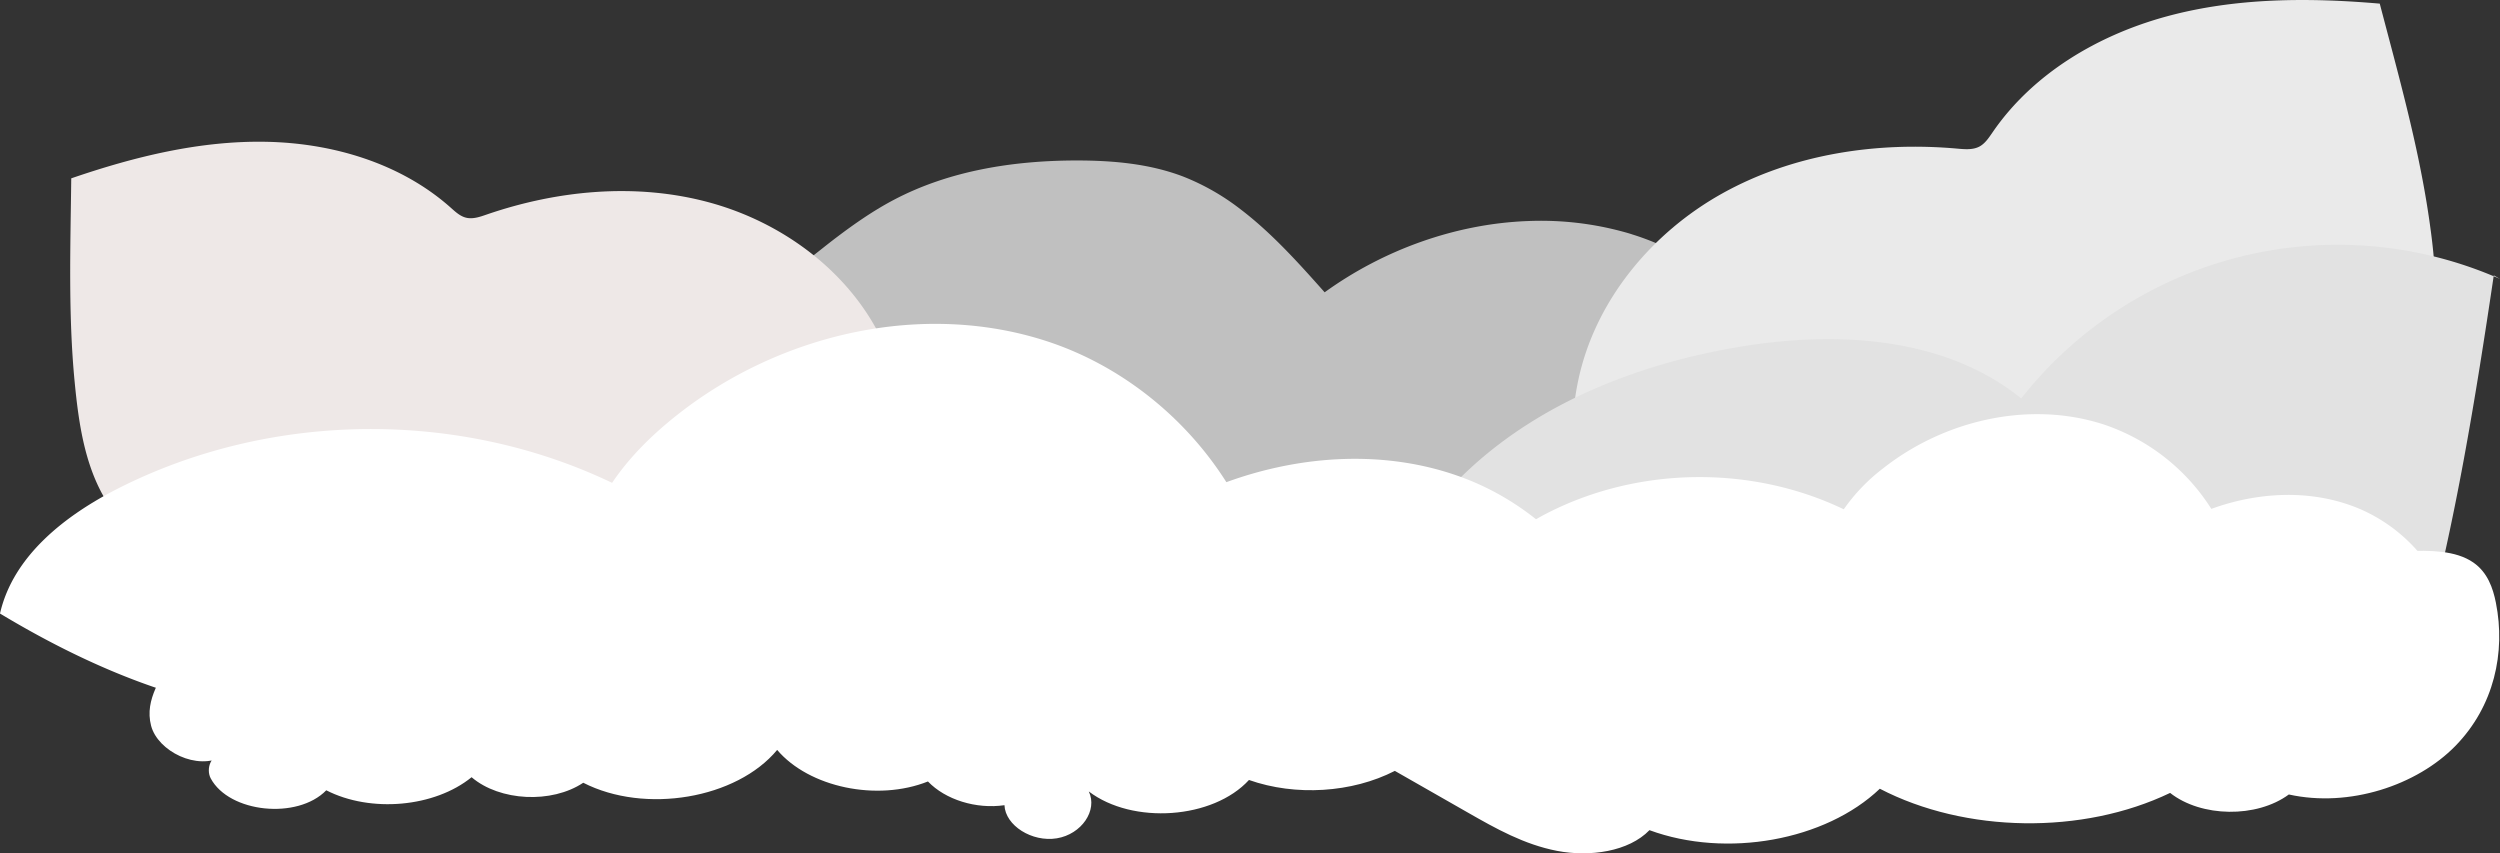 <svg id="Layer_1" data-name="Layer 1" xmlns="http://www.w3.org/2000/svg" viewBox="0 0 1231.51 420.37"><rect x="0" y="0" width="1231.51" height="420.37" fill="#333333" stroke="none"/><defs><style>.cls-1,.cls-5{fill:#fff;}.cls-1{opacity:0.69;}.cls-2{fill:#eaeaea;}.cls-3{fill:#e2e2e2;}.cls-4{fill:#eee8e7;}</style></defs><title>Clouds</title><g id="clouds"><path class="cls-1" d="M903.76,251.58c-19.22,10.43-36.24,24.62-54.12,37.23-11.16,7.88-22.66,15.15-35.23,20.5a136.44,136.44,0,0,1-19.26,6.52c-23.68,6.16-48.66,6.41-73.77,4.89-16.48-1-33-2.74-49.28-4.07-41.69-3.41-84.32-3.93-123.9-17.47-39.31-13.45-73.82-39.21-113.88-50.24-1.57-.43-3.71-.88-6.28-1.36-22.11-4.18-76.47-11-80.14-30.94a12.59,12.59,0,0,1-.15-3.14c.37-4.74,6.16-7.75,8.76-11.16,4.51-5.89,6.72-12.71,10.58-19,8.84-14.4,22.43-25.5,35.5-35.88l2.93-2.32c3-2.34,5.91-4.68,8.9-7,9.72-7.46,19.72-14.56,30.54-20.27,27.43-14.46,59-19.39,90-19.43,17.91,0,36.1,1.57,52.81,8a114.39,114.39,0,0,1,27.91,15.94c15.36,11.65,28.69,26.51,41.57,41,29-20.95,64.5-33.76,100.07-35.1a154.33,154.33,0,0,1,46,5c1.86.5,3.72,1,5.56,1.62q5.8,1.81,11.42,4.17A141.82,141.82,0,0,1,879.9,186.3c.34.45.66.9,1,1.36a124.61,124.61,0,0,1,20.76,47.11A112.12,112.12,0,0,1,903.76,251.58Z" transform="translate(-4.72 -19.39)"/><path class="cls-2" d="M782.23,206.48c8.31-39,36.08-72.41,70.91-91.81s76-25.6,115.73-22.07c3.69.33,7.62.7,10.89-1,2.84-1.52,4.67-4.36,6.49-7,19.86-29,52.06-48,86-57.19S1142,18.16,1177,21.18c9,34.43,18.83,69.15,24.06,104.33,3.52,23.64,6,48.6-2.92,70.76-15.5,38.33-59.22,55.78-99,67.15a1228.09,1228.09,0,0,1-168.65,35.63c-13.89,1.93-28,3.62-41.91,2-21.35-2.55-40.91-12.76-59.92-22.8-14.35-7.57-29-15.38-39.94-27.36S778.85,222.34,782.23,206.48Z" transform="translate(-4.72 -19.39)"/><path class="cls-3" d="M703.36,284.07c5.11-12.61,14.18-23.24,24.09-32.57,35.94-33.83,84-52.64,132.61-61,48.3-8.31,102.18-5.61,140.34,25.15a198.35,198.35,0,0,1,235.83-58.85l-3.06-1.78c-9,60.62-18.88,121.56-34.81,180.73a13.34,13.34,0,0,1-2.47,5.56c-1.7,1.92-4.33,2.68-6.81,3.31-45.59,11.56-93.46,6.9-140.49,7.36-74.09.74-147.53,14.38-221.59,16.46-24.12.68-49.46-.19-70.37-12.2-10.13-5.82-18.71-14-26.37-22.8C719.24,320.75,710.67,299.19,703.36,284.07Z" transform="translate(-4.72 -19.39)"/><path class="cls-4" d="M438.93,186.31c-16.28-33.44-48.94-57.45-84.83-67.2s-74.59-6.11-109.76,6c-3.26,1.13-6.74,2.34-10.09,1.5-2.92-.73-5.22-2.9-7.46-4.89-24.5-21.82-57.93-31.81-90.73-32.48s-65.2,7.35-96.24,18c-.38,33.19-1.52,66.84,1.64,99.88,2.13,22.2,5.46,45.37,18.55,63.42,22.64,31.23,66.15,37.21,104.7,38.57a1144,1144,0,0,0,160.72-5.62c13-1.37,26.16-3,38.4-7.64,18.76-7.1,34.18-20.74,49.14-34.1,11.29-10.08,22.8-20.44,30-33.75S445.55,199.92,438.93,186.31Z" transform="translate(-4.72 -19.39)"/><path class="cls-5" d="M806.58,351.94c-5.59-44.12-39.77-81.84-81.46-97.32-37.13-13.8-78.94-11.32-116.28,2.29-20.24-32-51.88-57.38-88-69.29-61.24-20.18-131.52-4-182.2,35.9-12.3,9.68-23.65,20.74-32.4,33.72C230.45,220.94,137.84,222,62.92,260c-26,13.22-51.72,33.15-58.2,61.62C44,345.26,87,364.21,132.34,370.46c27.93,3.84,56.2,4.19,84.39,4.32q107.66.48,215.29-3.24c59.67-2.06,118.86-8.36,174-29.33,2.24,1.45,4.59,2.75,6.94,4A206.7,206.7,0,0,0,758.2,363.05c7.83-2,15.58-4.47,23.61-5.42,9.73-1.14,11.25-2.1,21-1C804.63,358.65,806.92,354.63,806.58,351.94Z" transform="translate(-4.72 -19.39)"/><path class="cls-5" d="M1212.37,326.94c-3.34-26.41-23.79-49-48.74-58.25-22.22-8.25-47.24-6.77-69.59,1.38a100.51,100.51,0,0,0-52.67-41.47c-36.65-12.07-78.71-2.37-109,21.49a90.37,90.37,0,0,0-19.4,20.18c-45.34-21.73-100.76-21.1-145.59,1.65-15.59,7.91-31,19.84-34.83,36.88,23.49,14.14,49.2,25.48,76.37,29.22,16.71,2.3,33.63,2.51,50.5,2.58q64.43.3,128.84-1.93c35.71-1.24,71.12-5,104.14-17.56,1.34.87,2.74,1.65,4.15,2.38a123.65,123.65,0,0,0,86.9,10.09c4.69-1.19,9.33-2.67,14.13-3.24,5.82-.68,6.74-1.26,12.56-.58C1211.21,331,1212.58,328.54,1212.37,326.94Z" transform="translate(-4.72 -19.39)"/></g><path class="cls-5" d="M79.15,376.89c3.26,12.5,22.79,22.44,35.69,14.93-6.06-1.68-8.85,6.3-6.32,11,9.1,17,42.76,20.44,56.92,5.87,21.88,11.21,53.35,8.38,71.59-6.44,13.84,11.84,39.45,13.11,55,2.72,30.39,15.55,75.56,7.9,95.52-16.17,15.73,18.5,49.29,25.52,74.28,15.54,8.61,9,23.75,13.72,37.69,11.69.41,10,13.56,18.31,25.77,16.32s20.26-13.78,15.77-23.09c21.66,16.47,61.23,13.64,78.91-5.65,22.9,8.08,50.78,6.34,71.85-4.48l36.12,20.62c13.57,7.75,27.59,15.66,43.79,18.78s35.32.36,45.52-10.2c37.84,13.95,86.69,5.16,113.48-20.41,42.17,21.91,99.92,22.74,143,2.06,15.34,12.09,42.65,12.45,58.48.77,29.78,6.6,63.12-4.48,82.13-24s24.73-46,19.87-70.45c-1.45-7.29-4.12-14.94-11.06-19.78-8.81-6.15-21.75-6.05-33.41-5.63-293.36,10.47-587.09,11.94-880.73,13.41l-146,.73c-16.63.08-34,.3-48.74,6.43-15.91,6.61-18.65,17.33-24.15,29.64C84.88,353,75.67,363.55,79.15,376.89Z" transform="translate(-4.72 -19.39)"/></svg>